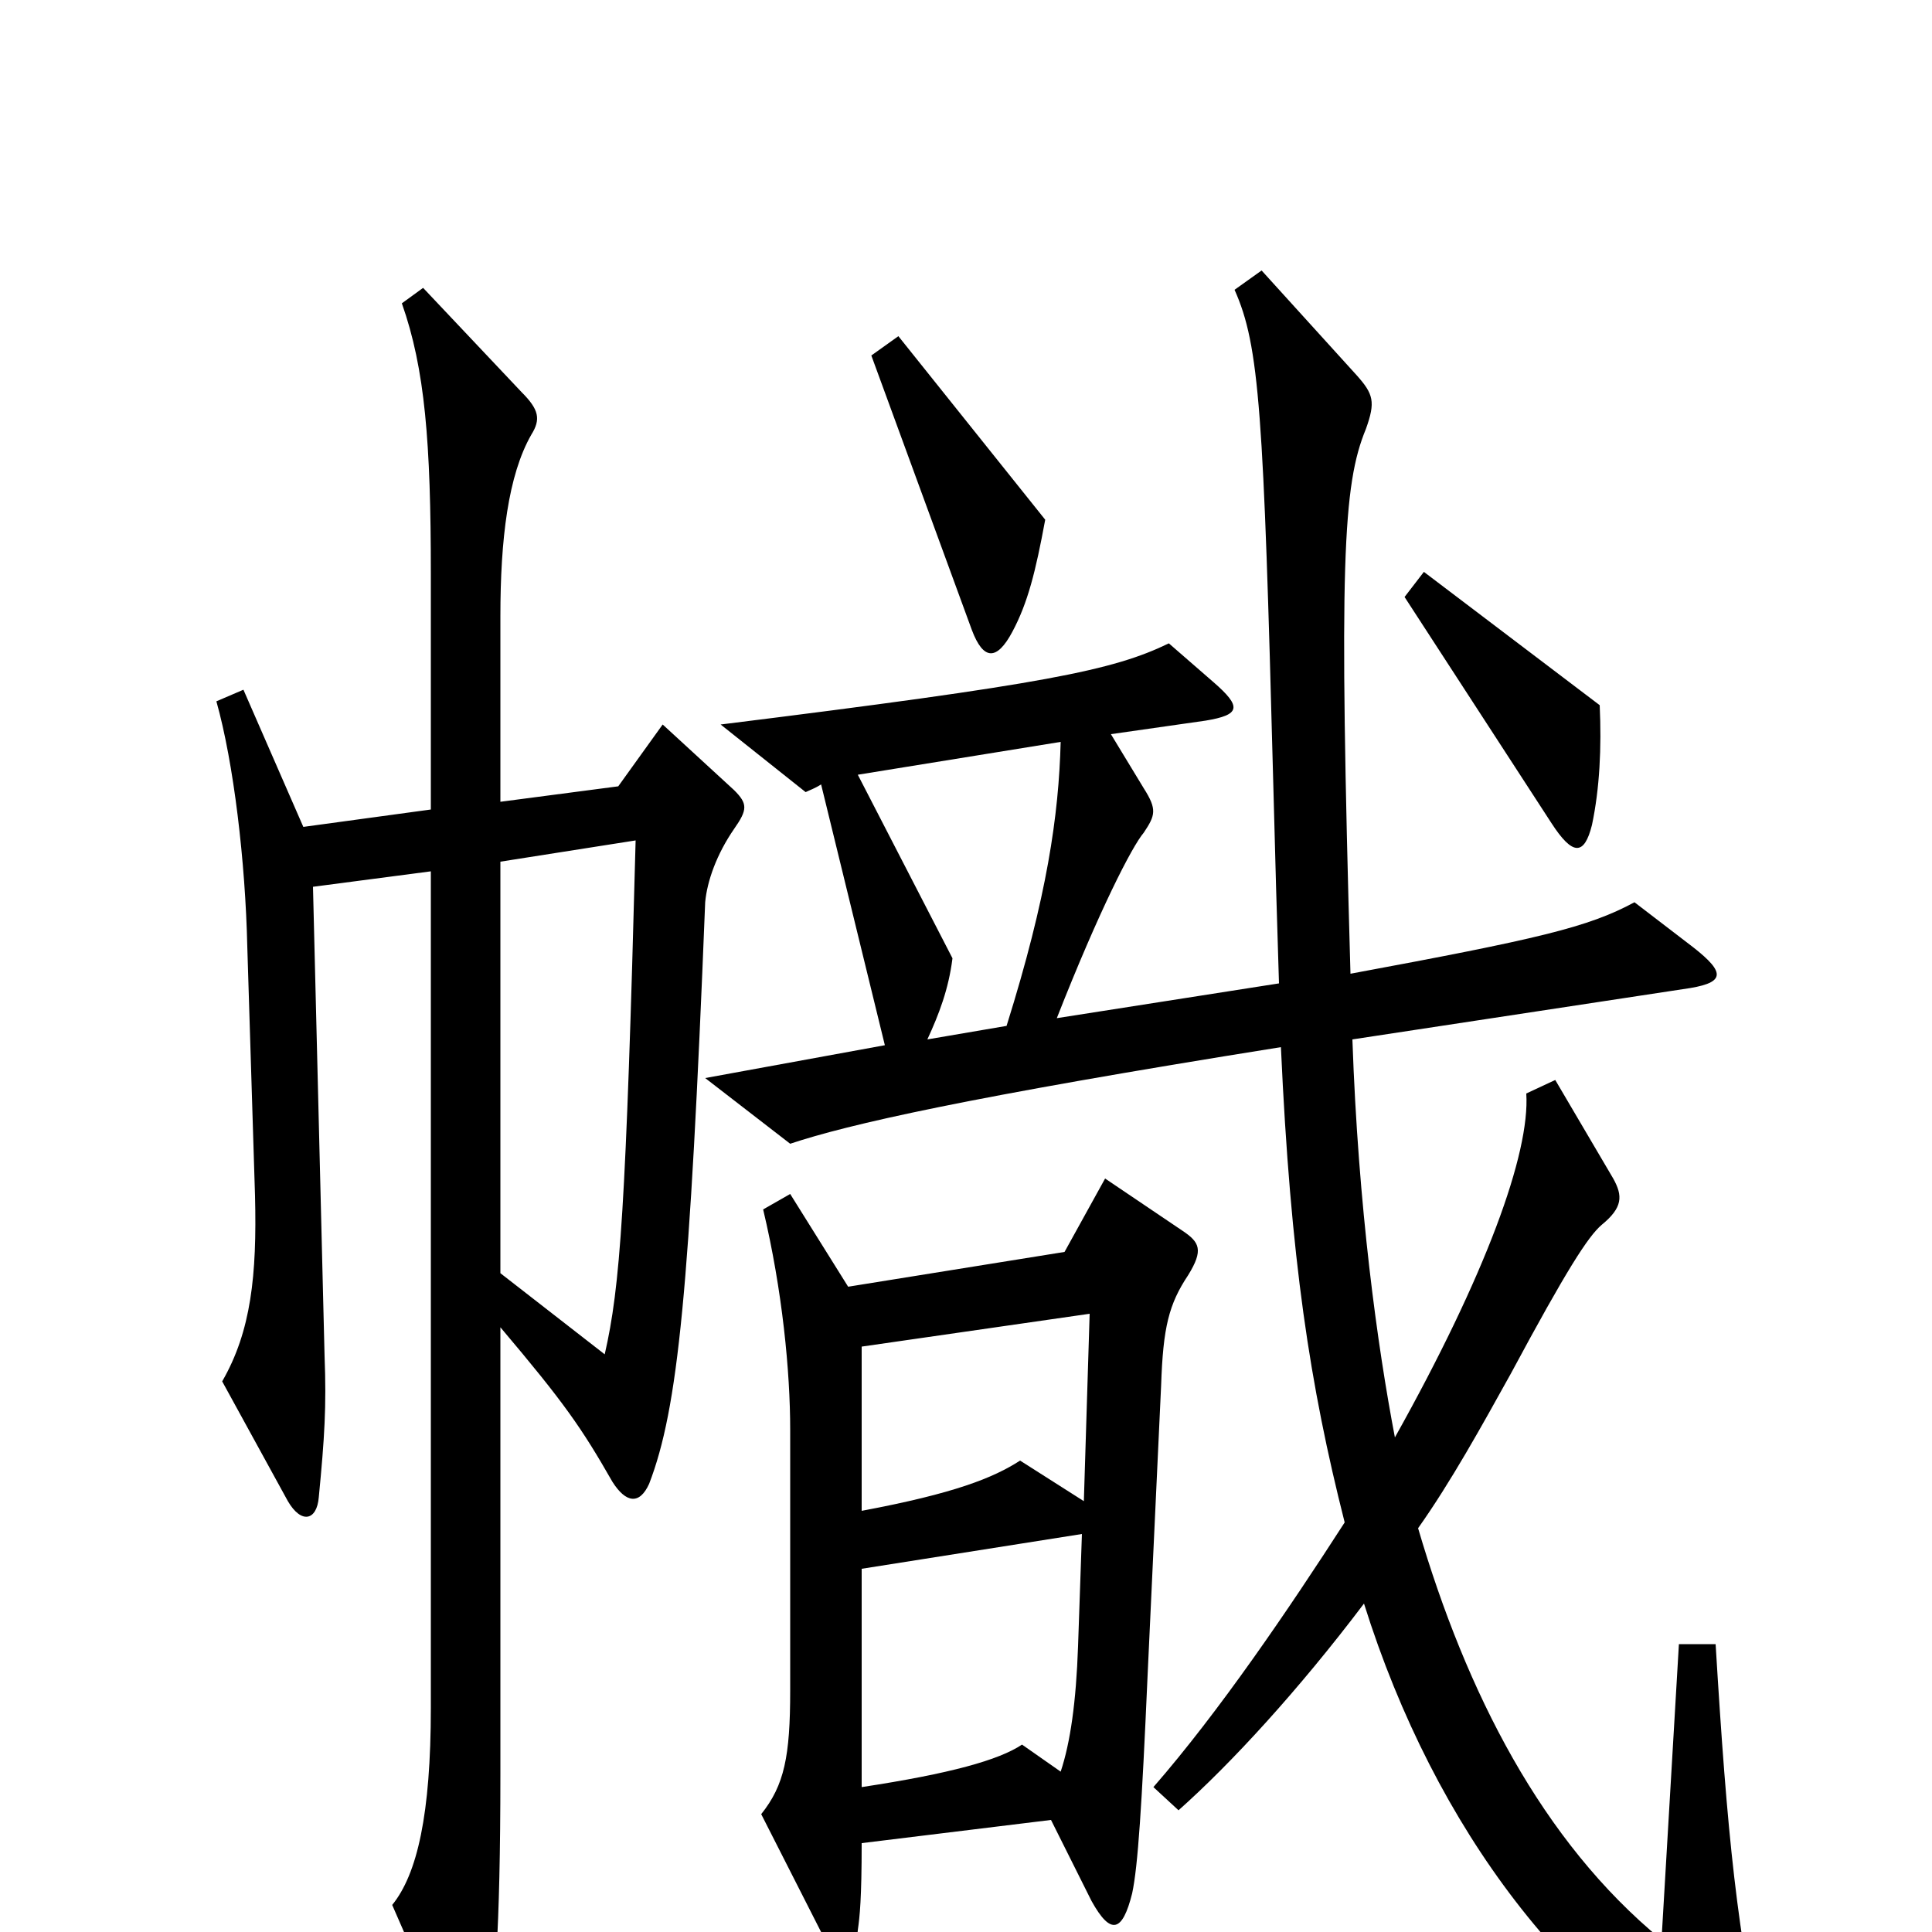 <svg xmlns="http://www.w3.org/2000/svg" viewBox="0 -1000 1000 1000">
	<path fill="#000000" d="M541 -731L465 -826L451 -816L503 -674C509 -658 516 -658 524 -673C532 -688 536 -704 541 -731ZM828 -635L737 -704L727 -691L803 -574C814 -557 820 -557 824 -573C828 -592 829 -613 828 -635ZM380 -571C387 -581 387 -584 380 -591L343 -625L320 -593L259 -585V-681C259 -721 263 -754 275 -775C280 -783 279 -788 270 -797L219 -851L208 -843C220 -809 223 -771 223 -703V-581L157 -572L126 -643L112 -637C121 -605 127 -554 128 -510L132 -381C133 -340 130 -311 115 -285L149 -223C156 -211 164 -213 165 -225C168 -256 169 -272 168 -298L162 -541L223 -549V-116C223 -61 216 -30 203 -14L234 57C241 74 249 73 252 57C256 34 259 1 259 -82V-313C292 -274 301 -261 317 -233C324 -222 331 -221 336 -232C351 -271 357 -332 365 -533C366 -544 371 -558 380 -571ZM914 68C899 1 894 -50 888 -149H869L860 4C798 -47 759 -124 734 -209C751 -233 767 -262 782 -289C811 -343 822 -360 829 -366C840 -375 840 -381 835 -390L805 -441L790 -434C792 -403 769 -340 722 -256C713 -303 703 -375 700 -462L871 -488C893 -491 894 -496 876 -510L846 -533C822 -520 796 -514 699 -496C693 -708 695 -749 707 -778C712 -792 711 -796 702 -806L653 -860L639 -850C652 -821 654 -786 659 -596C660 -557 661 -522 662 -491L547 -473C569 -529 586 -562 592 -569C598 -578 599 -581 592 -592L575 -620L624 -627C642 -630 643 -634 628 -647L605 -667C576 -653 542 -646 373 -625L417 -590C419 -591 422 -592 425 -594L458 -459L365 -442L409 -408C439 -418 500 -432 663 -458C668 -348 678 -283 696 -212C667 -167 631 -114 597 -75L610 -63C637 -87 672 -125 706 -170C743 -52 814 39 898 81C912 88 917 84 914 68ZM615 -340C623 -353 621 -357 612 -363L572 -390L551 -352L439 -334L409 -382L395 -374C405 -332 409 -290 409 -260V-125C409 -91 406 -76 394 -61L425 0C435 20 443 15 444 -1C445 -8 446 -17 446 -46L544 -58L565 -16C575 2 581 0 586 -20C589 -34 591 -65 594 -133L601 -283C602 -313 605 -325 615 -340ZM549 -616C548 -578 542 -536 521 -469L480 -462C486 -475 491 -488 493 -504L444 -599ZM329 -565C324 -374 321 -334 313 -299L259 -341V-554ZM564 -320L561 -223L528 -244C514 -235 494 -227 446 -218V-303ZM560 -206L558 -148C557 -119 554 -98 549 -83L529 -97C517 -89 492 -82 446 -75V-188Z"/>
</svg>